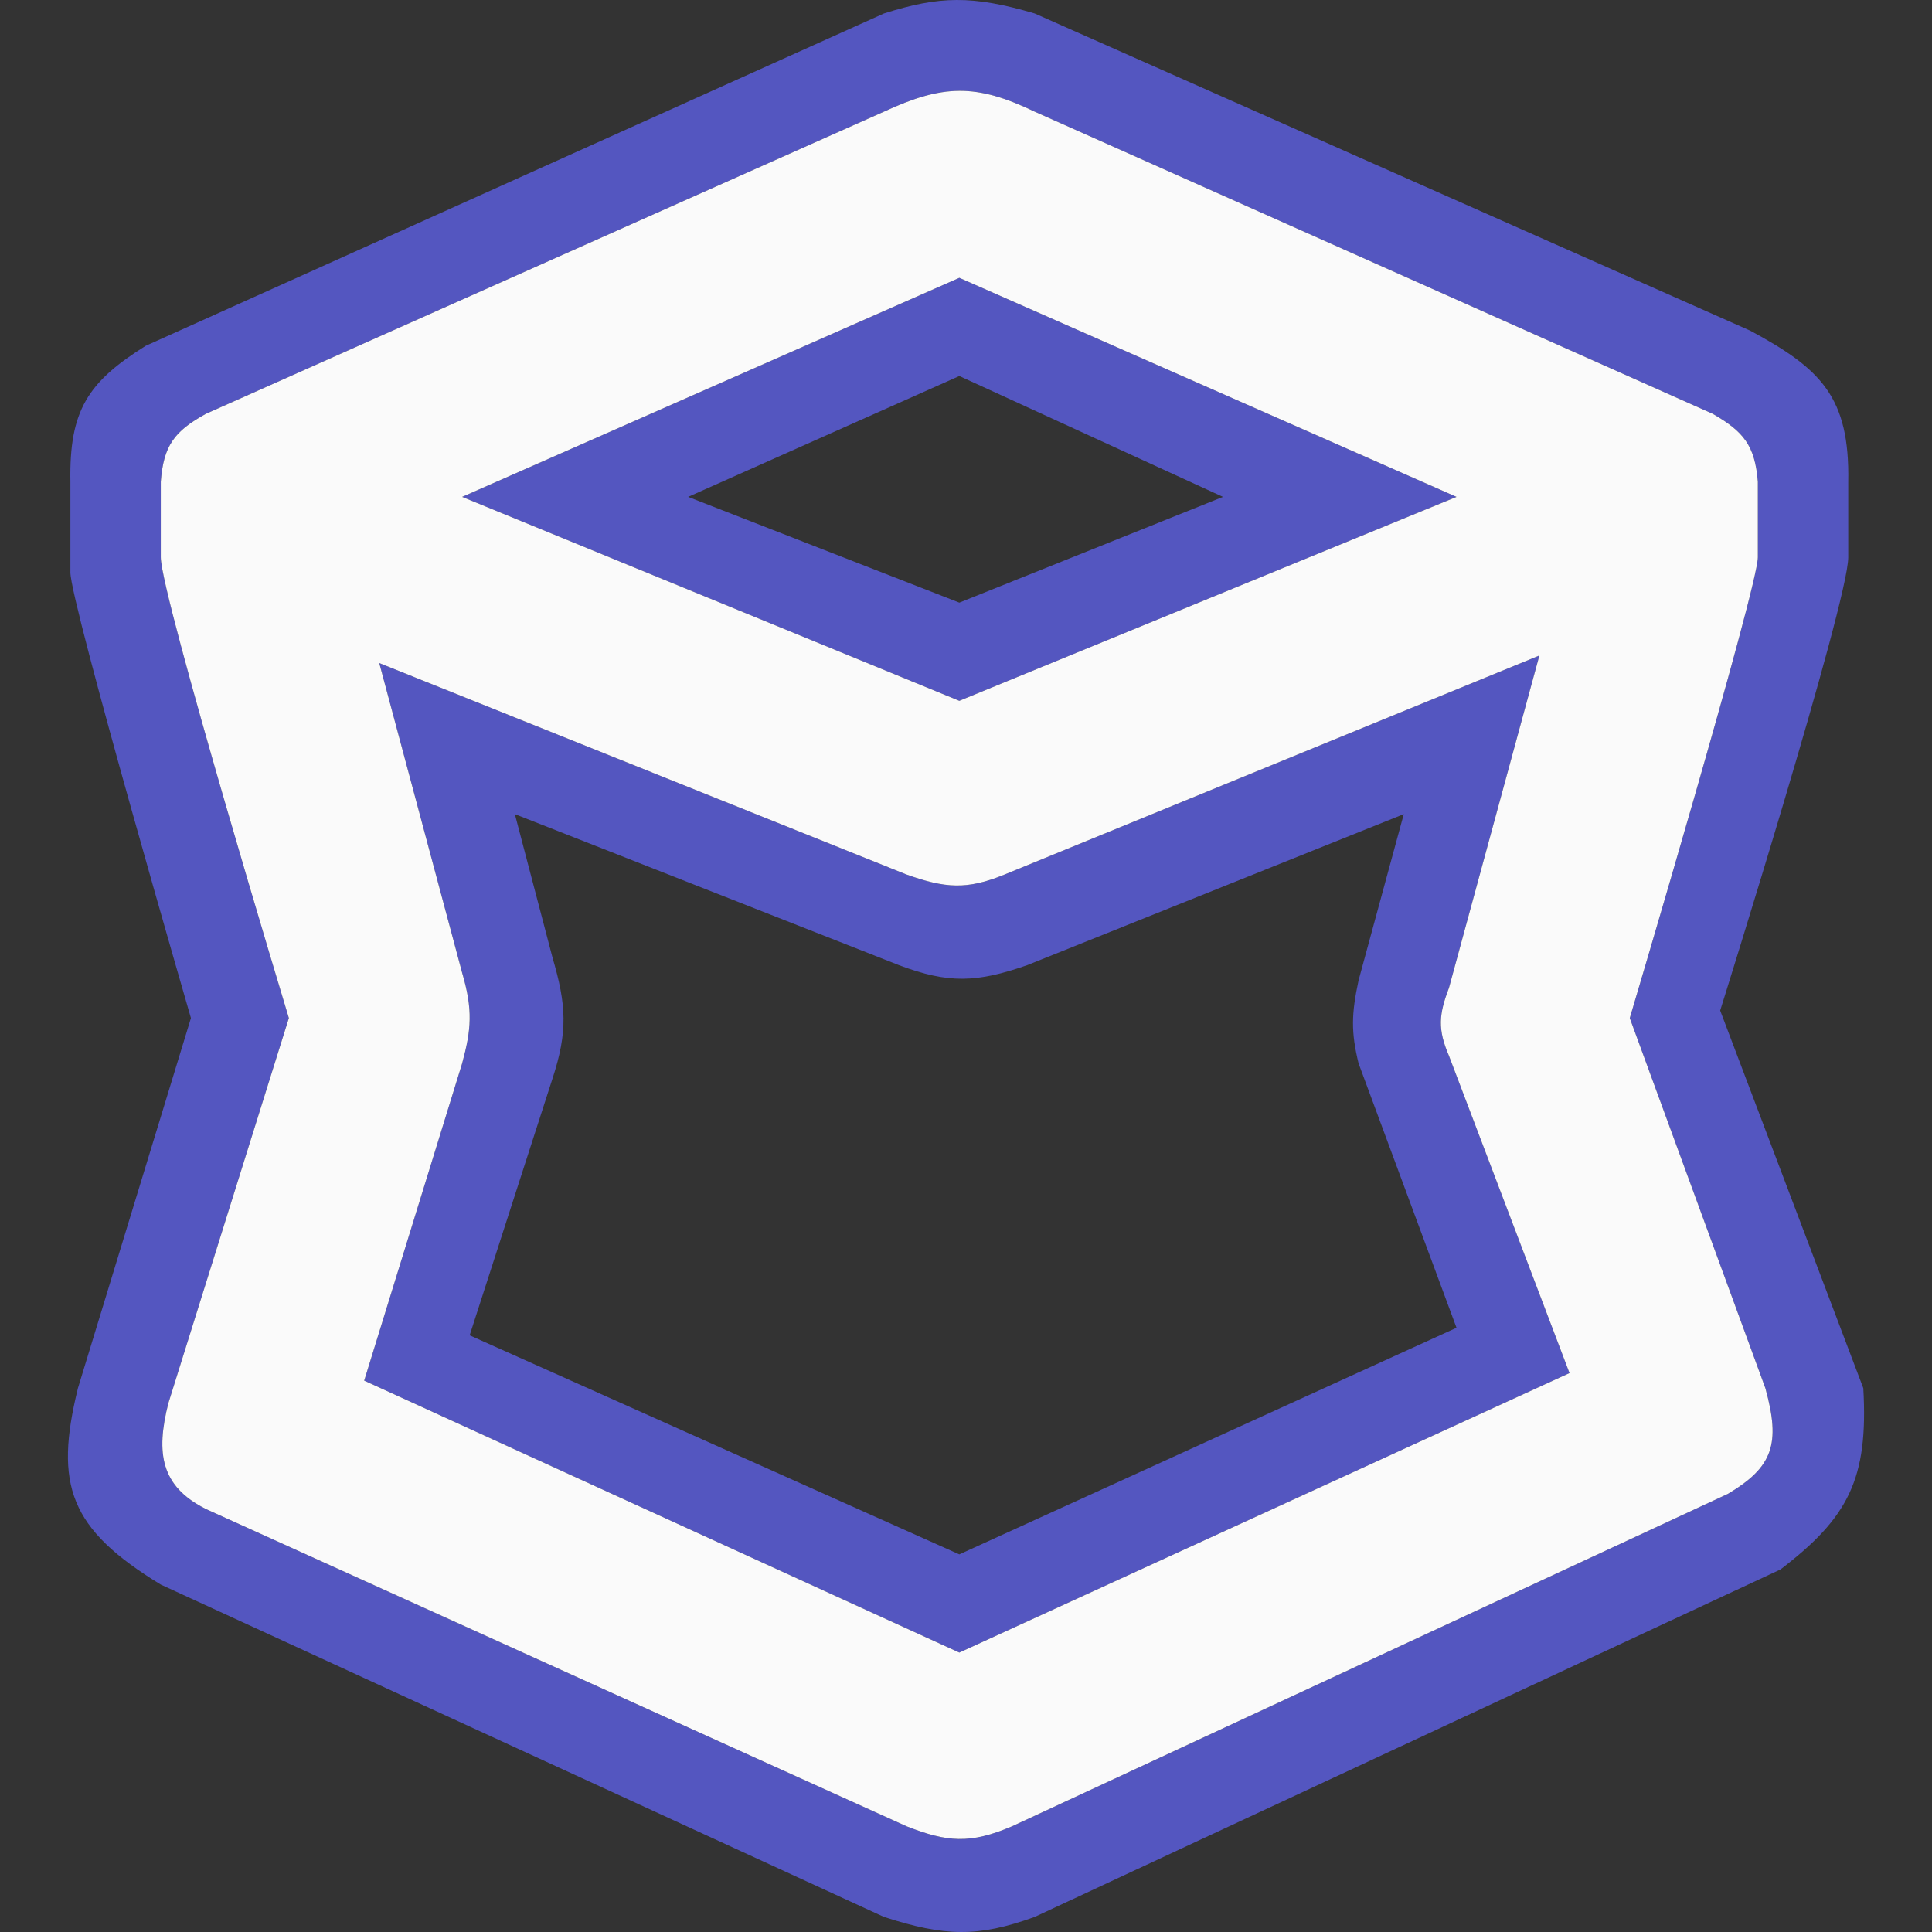 <svg width="256" height="256" viewBox="0 0 256 256" fill="none" xmlns="http://www.w3.org/2000/svg">
<rect x="0" y="0" width="256" height="256" fill="#333333" stroke="none"/>
<path fill-rule="evenodd" clip-rule="evenodd" d="M50.254 87.858L120.127 115.883C125.262 117.703 128.111 117.93 133.104 115.883L203.976 86.858L191.997 130.896C190.657 134.415 190.478 136.385 191.997 139.904L207.969 181.941L127.115 218.974L48.257 182.942L61.234 140.905C62.457 136.401 62.673 133.804 61.234 128.894L50.254 87.858ZM119.129 127.894L68.221 107.876L73.212 126.893C75.047 133.151 75.257 136.647 73.212 142.907L62.232 176.937L127.115 205.962L192.996 175.936L180.019 140.905C179.006 136.77 179.063 134.345 180.019 129.895L186.008 107.876L136.098 127.894C129.393 130.226 125.675 130.349 119.129 127.894Z" fill="#5456C0"/>
<path fill-rule="evenodd" clip-rule="evenodd" d="M137.097 1.783L231.925 43.82C241.276 48.858 245.109 52.598 244.902 63.837V73.846C244.902 79.851 227.933 133.899 227.933 133.899L246.898 183.943C247.581 195.955 244.922 201.085 235.918 207.964L137.097 254.004C129.572 256.725 125.19 256.605 117.133 254.004L21.306 209.966C9.235 202.6 7.157 196.809 10.326 183.943L25.299 134.9C25.299 134.9 9.327 79.851 9.327 75.848V63.837C9.162 54.384 11.638 50.616 19.309 45.822L117.133 1.783C124.485 -0.548 128.838 -0.64 137.097 1.783ZM137.097 14.794C129.299 11.048 124.932 11.188 117.133 14.794L27.295 54.829C23.052 57.154 21.668 59.096 21.306 63.837V73.846C21.306 78.85 38.275 134.9 38.275 134.9L22.304 185.945C20.631 192.554 21.306 196.954 27.295 199.957L120.127 241.994C125.485 244.095 128.528 244.377 134.102 241.994L228.931 197.955C234.936 194.387 235.961 191.332 233.922 183.943L215.954 134.9C215.954 134.9 232.923 77.85 232.923 73.846V63.837C232.541 59.011 231.022 57.18 226.934 54.829L137.097 14.794Z" fill="#5456C0"/>
<path fill-rule="evenodd" clip-rule="evenodd" d="M127.115 36.814L192.996 65.839L127.115 92.863L61.234 65.839L127.115 36.814ZM127.115 49.825L91.18 65.839L127.115 79.851L162.052 65.839L127.115 49.825Z" fill="#5456C0"/>
<path fill-rule="evenodd" clip-rule="evenodd" d="M117.133 14.794C124.932 11.188 129.299 11.048 137.097 14.794L226.934 54.829C231.022 57.18 232.541 59.011 232.923 63.837V73.846C232.923 77.85 215.954 134.9 215.954 134.9L233.922 183.943C235.961 191.332 234.936 194.387 228.931 197.955L134.102 241.994C128.528 244.377 125.485 244.095 120.127 241.994L27.295 199.957C21.306 196.954 20.631 192.554 22.304 185.945L38.275 134.9C38.275 134.9 21.306 78.85 21.306 73.846V63.837C21.668 59.096 23.052 57.154 27.295 54.829L117.133 14.794ZM120.127 115.883L50.254 87.858L61.234 128.894C62.673 133.804 62.457 136.401 61.234 140.905L48.257 182.942L127.115 218.974L207.969 181.941L191.997 139.904C190.478 136.385 190.657 134.415 191.997 130.896L203.976 86.858L133.104 115.883C128.111 117.93 125.262 117.703 120.127 115.883ZM192.996 65.839L127.115 36.814L61.234 65.839L127.115 92.863L192.996 65.839Z" fill="#FAFAFA"/>
</svg>

